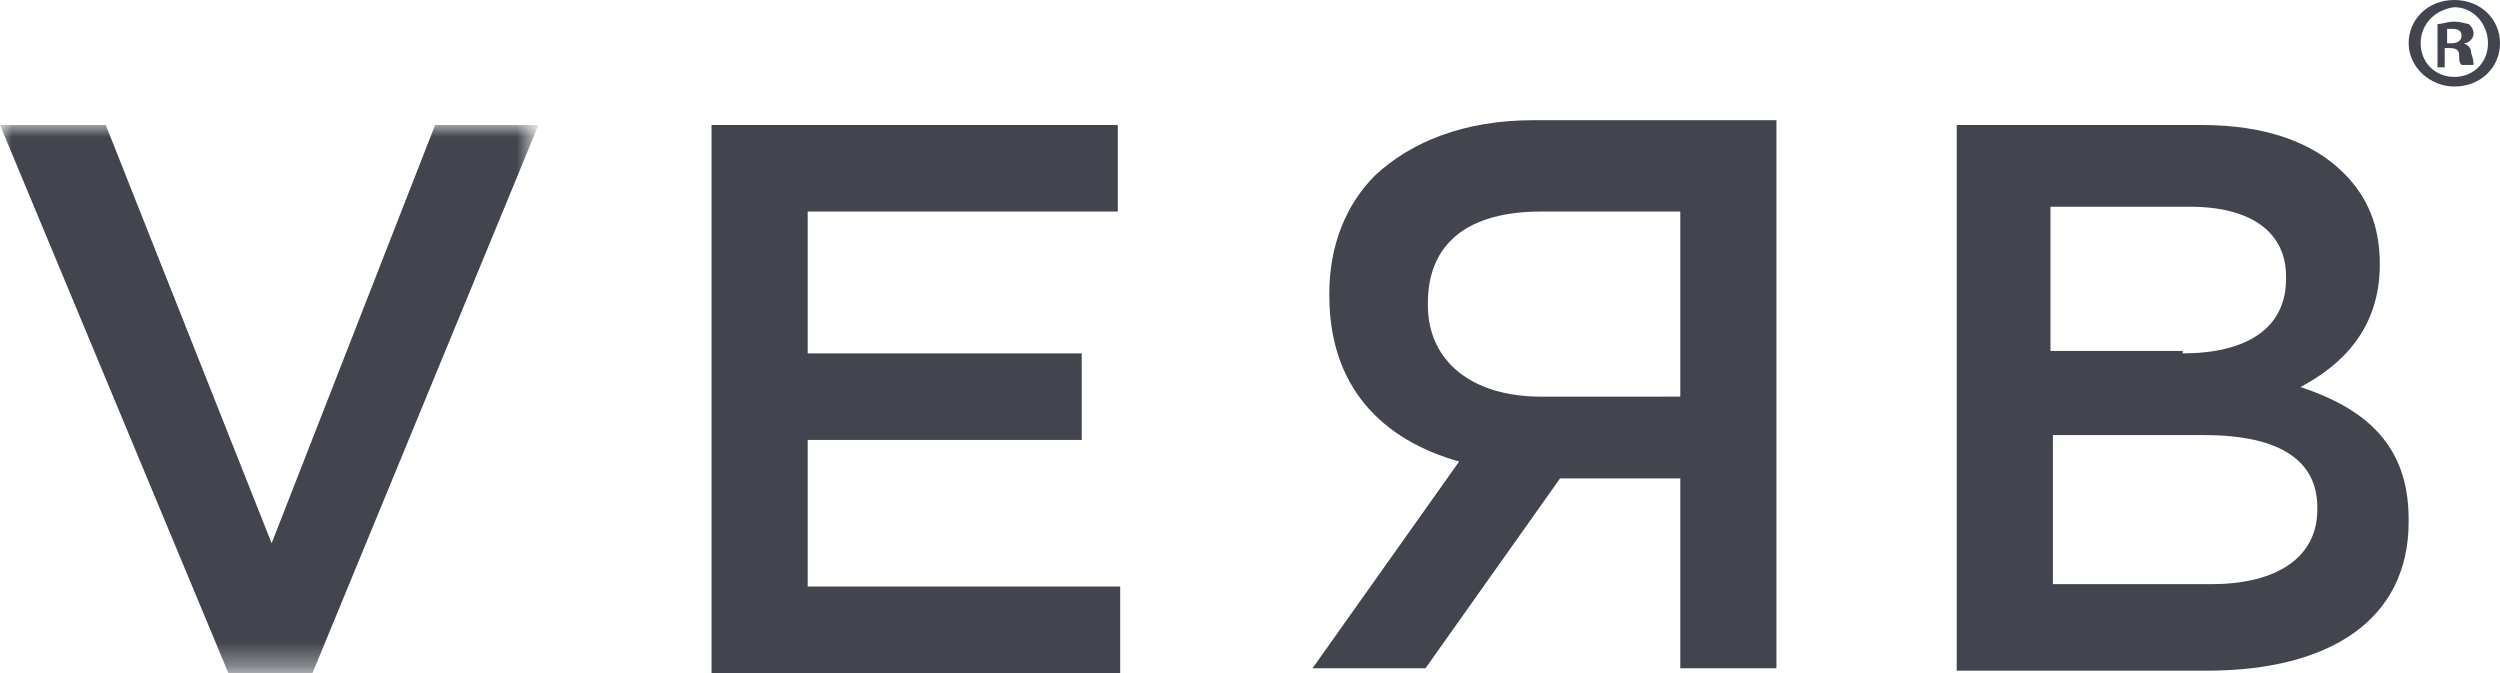 <?xml version="1.0" encoding="utf-8"?>
<!-- Generator: Adobe Illustrator 21.0.0, SVG Export Plug-In . SVG Version: 6.00 Build 0)  -->
<svg version="1.1" id="Layer_1" xmlns:sketch="http://www.bohemiancoding.com/sketch/ns"
	 xmlns="http://www.w3.org/2000/svg" xmlns:xlink="http://www.w3.org/1999/xlink" x="0px" y="0px" viewBox="0 0 104 28"
	 style="enable-background:new 0 0 104 28;" xml:space="preserve">
<style type="text/css">
	.st0{filter:url(#Adobe_OpacityMaskFilter);}
	.st1{fill:#FFFFFF;}
	.st2{mask:url(#mask-2);fill:#42454E;}
	.st3{fill:#42454E;}
</style>
<title>Verb Logo</title>
<desc>Created with Sketch.</desc>
<g id="Welcome" sketch:type="MSPage">
	<g id="Desktop-Active" transform="translate(-48, -77)" sketch:type="MSArtboardGroup">
		<g id="sidebar" sketch:type="MSLayerGroup">
			<g id="Verb-Logo" transform="translate(48, 77)">
				<g id="Group-3">
					<g id="Clip-2">
					</g>
					<defs>
						<filter id="Adobe_OpacityMaskFilter" filterUnits="userSpaceOnUse" x="0" y="5.2" width="22.4" height="22.8">
							<feColorMatrix  type="matrix" values="1 0 0 0 0  0 1 0 0 0  0 0 1 0 0  0 0 0 1 0"/>
						</filter>
					</defs>
					<mask maskUnits="userSpaceOnUse" x="0" y="5.2" width="22.4" height="22.8" id="mask-2">
						<g class="st0">
							<path id="path-1" class="st1" d="M0,0h104v28H0"/>
						</g>
					</mask>
					<path id="Fill-1" sketch:type="MSShapeGroup" class="st2" d="M0,5.2h4.4l6.9,17.4l6.8-17.4h4.3L13,28H9.5L0,5.2"/>
				</g>
				<path id="Fill-4" sketch:type="MSShapeGroup" class="st3" d="M29.6,5.2h16.9v3.6H33.6v5.9H45v3.6H33.6v6.1h13v3.6h-17V5.2"/>
				<path id="Fill-5" sketch:type="MSShapeGroup" class="st3" d="M69.9,16.4V8.8h-5.8c-3,0-4.7,1.3-4.7,3.8v0.1
					c0,2.3,1.8,3.8,4.7,3.8H69.9L69.9,16.4z M73.9,27.8h-4v-7.9h-5l-5.6,7.9h-4.7l6.1-8.6c-3.2-0.9-5.4-3.1-5.4-6.9v-0.1
					c0-2,0.7-3.7,1.9-4.9c1.5-1.4,3.7-2.3,6.6-2.3h10.1V27.8L73.9,27.8z"/>
				<path id="Fill-6" sketch:type="MSShapeGroup" class="st3" d="M92,24.3c2.7,0,4.4-1.1,4.4-3.1v-0.1c0-1.9-1.5-3-4.7-3h-6.3v6.2
					H92L92,24.3z M90.8,14.7c2.6,0,4.3-1,4.3-3.1v-0.1c0-1.8-1.4-2.9-4-2.9h-5.8v6H90.8L90.8,14.7z M81.4,5.2h10.2
					c2.6,0,4.6,0.7,5.9,2c1,1,1.5,2.2,1.5,3.8V11c0,2.7-1.6,4.2-3.3,5.1c2.7,0.9,4.5,2.4,4.5,5.5v0.1c0,4.1-3.3,6.2-8.4,6.2H81.4
					V5.2L81.4,5.2z"/>
				<path id="Fill-7" sketch:type="MSShapeGroup" class="st3" d="M101.8,1.8h0.2c0.2,0,0.4-0.1,0.4-0.3c0-0.2-0.1-0.3-0.4-0.3
					c-0.1,0-0.2,0-0.2,0V1.8L101.8,1.8z M101.8,2.8h-0.4V1c0.2,0,0.4-0.1,0.7-0.1c0.3,0,0.5,0.1,0.6,0.1c0.1,0.1,0.2,0.2,0.2,0.4
					c0,0.2-0.2,0.4-0.4,0.4v0c0.2,0.1,0.3,0.2,0.3,0.4c0.1,0.3,0.1,0.4,0.1,0.5h-0.5c-0.1-0.1-0.1-0.2-0.1-0.4
					c0-0.2-0.1-0.3-0.4-0.3h-0.2V2.8L101.8,2.8z M100.7,1.8c0,0.8,0.6,1.4,1.4,1.4c0.8,0,1.4-0.6,1.4-1.4c0-0.8-0.6-1.5-1.4-1.5
					C101.3,0.4,100.7,1,100.7,1.8L100.7,1.8z M104,1.8c0,1-0.8,1.8-1.9,1.8c-1,0-1.9-0.8-1.9-1.8c0-1,0.8-1.8,1.9-1.8
					C103.2,0,104,0.8,104,1.8L104,1.8z"/>
			</g>
		</g>
	</g>
</g>
</svg>
